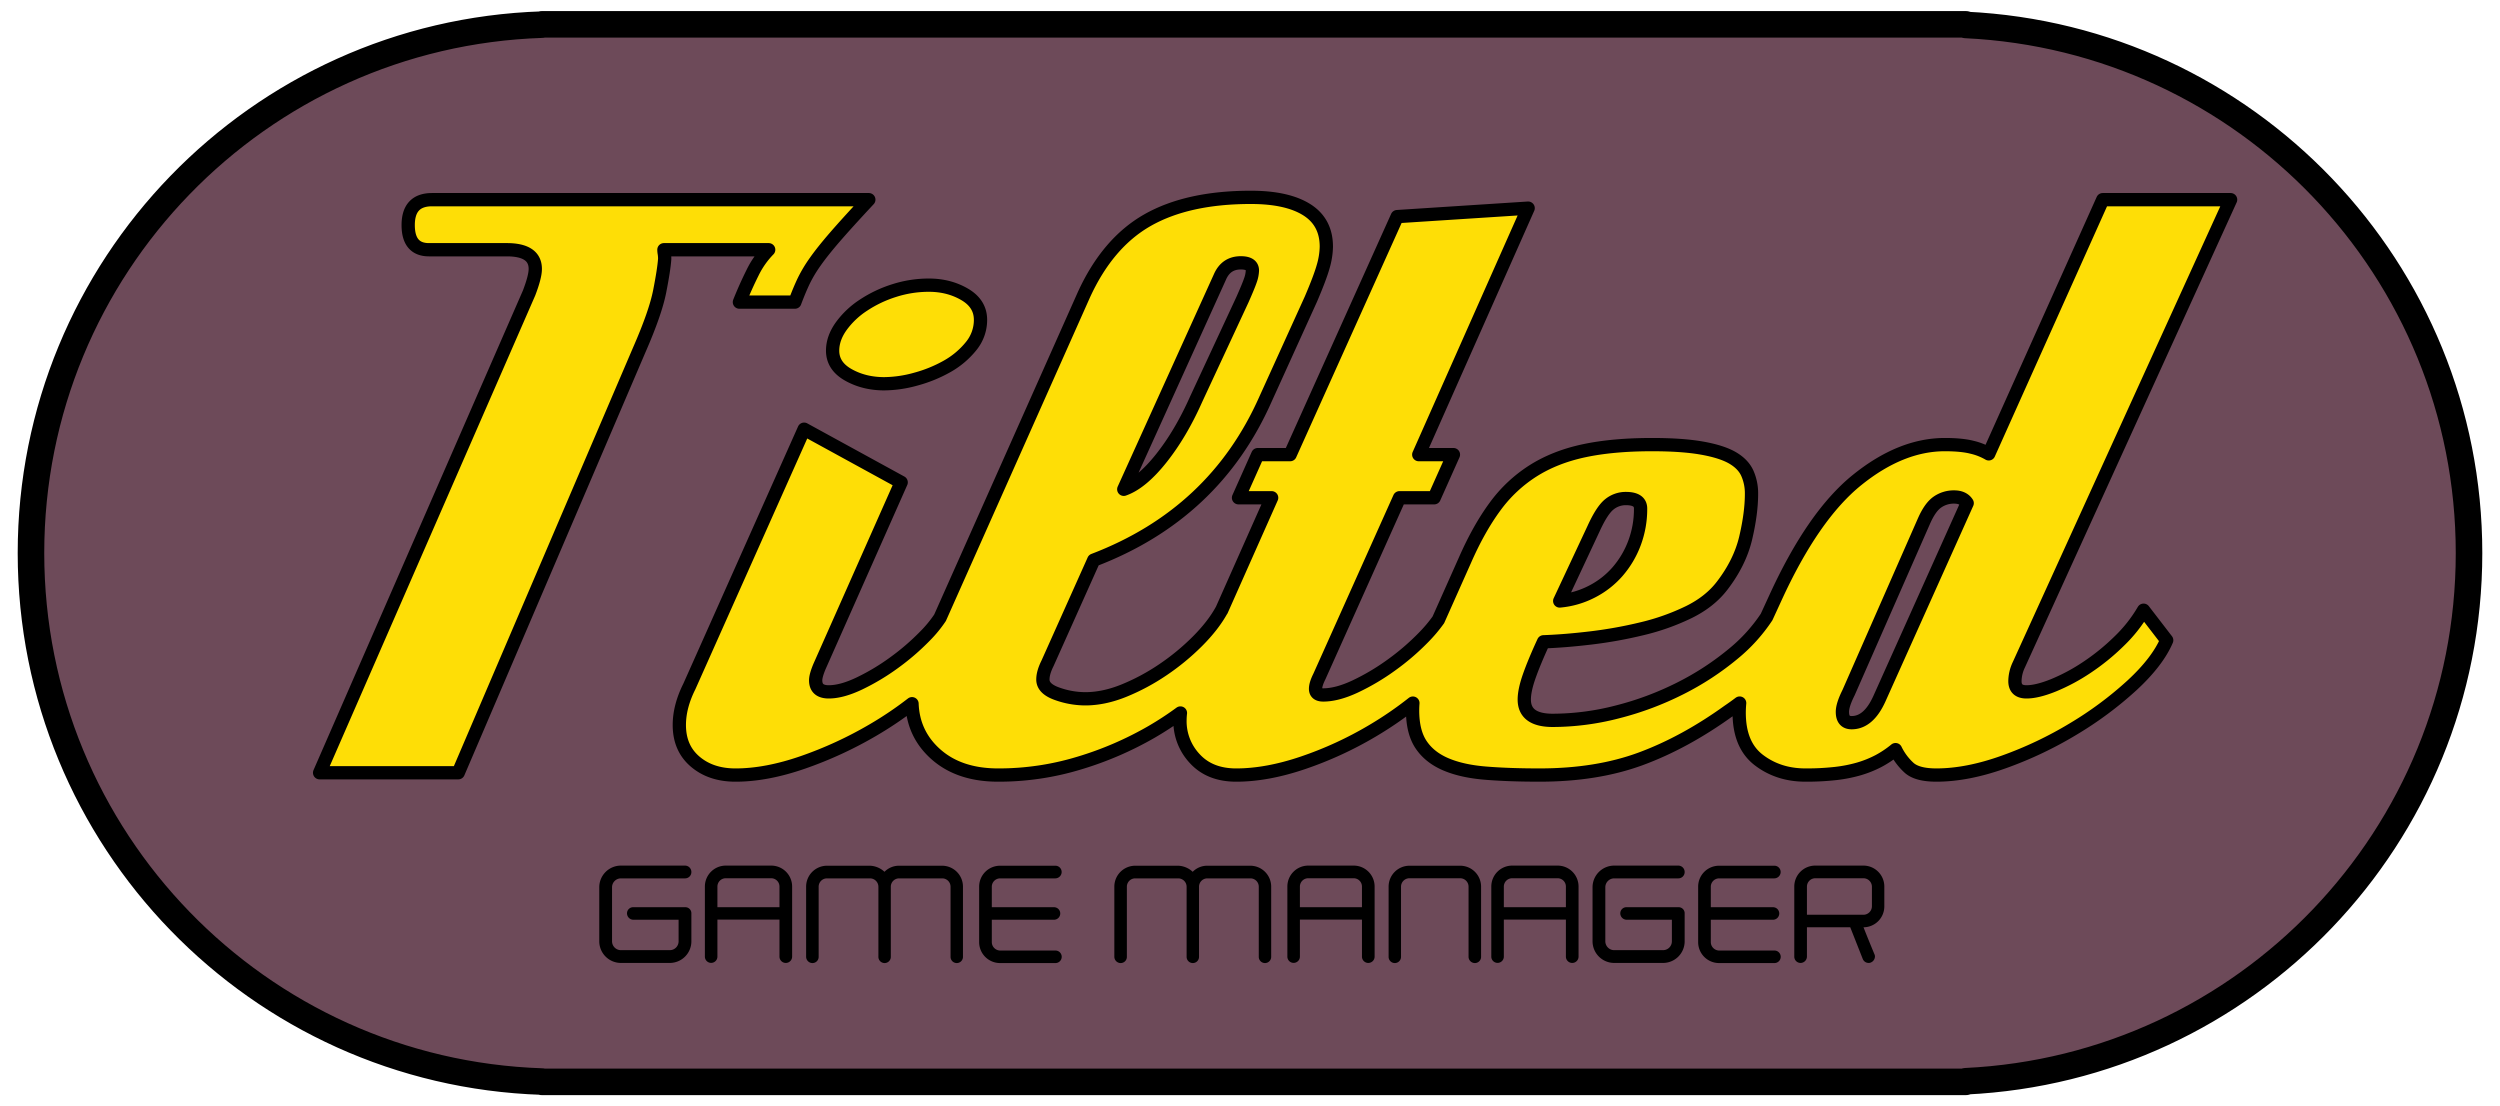 <svg xmlns="http://www.w3.org/2000/svg" width="2260" height="1000" viewBox="0 0 2260 1000">
  <defs>
    <style>
      .cls-1 {
        fill: #6d4a59;
        stroke-width: 24px;
      }

      .cls-1, .cls-2 {
        stroke: #000;
        stroke-linejoin: round;
      }

      .cls-1, .cls-2, .cls-3 {
        fill-rule: evenodd;
      }

      .cls-2 {
        fill: #fede06;
        stroke-width: 12px;
      }
    </style>
  </defs>
  <path id="BackgroundPurple" class="cls-1" d="M2232,500c0,256.281-201.69,465.447-455,477.449V978H490v-0.272C233.416,969.288,28,758.637,28,500S233.416,30.712,490,22.272V22H1777v0.551C2030.31,34.553,2232,243.719,2232,500Z"/>
  <path id="Tilted_with_Outline-High" data-name="Tilted with Outline-High" class="cls-2" d="M1824.98,601.075a35.254,35.254,0,0,0-3.48,14.623q0,9.759,10.45,9.748,9.735,0,24.37-5.918a171.451,171.451,0,0,0,29.94-16.016,198.424,198.424,0,0,0,29.24-23.675,129.3,129.3,0,0,0,22.29-28.2l20.89,27.157q-8.355,19.5-31.34,40.735a326.091,326.091,0,0,1-52.92,39.342,347.558,347.558,0,0,1-63.02,29.941q-33.075,11.848-60.92,11.838-17.415,0-24.72-6.615a54.457,54.457,0,0,1-12.19-16.364,92.069,92.069,0,0,1-15.67,10.445,96.884,96.884,0,0,1-17.4,6.963,126.809,126.809,0,0,1-21.24,4.178,235.852,235.852,0,0,1-27.16,1.393q-24.375,0-42.13-13.578t-17.75-42.824q0-4.076.42-8.665c-3.27,2.465-6.65,4.89-10.17,7.272q-39.69,28.56-79.38,43.172t-91.22,14.623q-27.855,0-49.09-1.741t-35.86-8.008q-14.61-6.267-22.28-17.756t-7.66-30.986q0-3.143.27-6.544a328.731,328.731,0,0,1-36.47,25,332.265,332.265,0,0,1-62.67,28.9q-32.73,11.146-60.58,11.141-23.67,0-37.25-14.623a49.415,49.415,0,0,1-13.58-34.816,60.283,60.283,0,0,1,.41-6.661,292.082,292.082,0,0,1-26.16,17.106,307.545,307.545,0,0,1-65.455,28.2,249.824,249.824,0,0,1-73.114,10.793q-35.511,0-56.75-19.149-20.128-18.134-21.168-45.344a325.268,325.268,0,0,1-35.225,23.758,356.2,356.2,0,0,1-63.365,29.246q-33.081,11.489-60.928,11.489-22.293,0-36.557-12.186-14.28-12.174-14.274-33.075,0-16.712,9.052-34.816L726.918,388l87.736,48.046-73.81,166.421q-3.492,8.355-3.482,12.534,0,10.445,11.838,10.444t27.853-7.659a199.839,199.839,0,0,0,31.334-18.8,215.369,215.369,0,0,0,27.853-24.023A110.46,110.46,0,0,0,849.8,558.454L979.673,266.842q21.575-47.344,57.8-67.892,36.195-20.53,93.3-20.541,32.73,0,50.49,11.141Q1199,200.7,1199.01,222.974a68.088,68.088,0,0,1-2.78,17.756q-2.79,10.1-11.14,29.593L1144,360.845q-45.945,103.762-155.275,145.531l-41.779,93.307q-4.178,8.355-4.178,14.622,0,8.356,12.882,12.882a76.123,76.123,0,0,0,25.415,4.526q16.713,0,34.815-7.311a191.03,191.03,0,0,0,35.17-18.8,210.423,210.423,0,0,0,31.33-25.764q14.265-14.264,21.93-28.2l0.05,0.055,45.2-101.717h-29.94l17.41-38.994h29.25l96.78-215.163,118.38-7.659L1282.56,410.98h31.34l-17.41,38.994h-31.34L1192.74,611.52c-2.33,4.646-3.48,8.356-3.48,11.141,0,3.721,2.31,5.571,6.96,5.571q12.525,0,28.9-7.66a204.2,204.2,0,0,0,32.37-19.149,218.492,218.492,0,0,0,29.25-25.067,132.447,132.447,0,0,0,13.53-16.007l24.06-53.973q12.54-28.543,27.16-48.395a126.687,126.687,0,0,1,34.47-32.378q19.845-12.534,45.95-18.105t61.63-5.57q27.15,0,44.91,3.133t27.5,8.7q9.75,5.582,13.58,13.927a44.662,44.662,0,0,1,3.83,18.8q0,17.413-5.22,39.69-5.22,22.293-21.24,43.172-11.145,14.623-30.29,24.023a204.793,204.793,0,0,1-42.12,14.971,392.543,392.543,0,0,1-46.31,8.356q-23.34,2.79-42.82,3.482-8.355,18.114-12.89,30.986-4.53,12.893-4.52,21.238,0,18.8,25.76,18.8a235.208,235.208,0,0,0,58.49-7.659,277.022,277.022,0,0,0,56.75-21.238,252.479,252.479,0,0,0,48.4-31.683,149.349,149.349,0,0,0,29.64-32.827l7.96-17.308q34.1-74.5,73.81-106.537,39.69-32.019,79.38-32.03,15.3,0,24.72,2.437a54.722,54.722,0,0,1,14.97,5.919L1900.88,180.5h115.59ZM1049.65,414.461q17.76-22.276,31.69-53.616l41.77-89.825q5.565-12.534,7.32-17.757a28.912,28.912,0,0,0,1.74-8.7q0-6.951-10.45-6.963-13.23,0-18.8,12.534l-87.04,192.184Q1031.885,436.749,1049.65,414.461Zm389.23,120.464a77.721,77.721,0,0,0,23.32-18.1,84.323,84.323,0,0,0,15.32-25.763,87.36,87.36,0,0,0,5.57-31.335q0-9.04-13.23-9.052a23.526,23.526,0,0,0-14.97,5.222q-6.63,5.223-14.27,21.935l-30.64,65.454A78.257,78.257,0,0,0,1438.88,534.925Zm327.61-85.648a25.915,25.915,0,0,0-14.97,4.527q-6.63,4.536-12.18,17.059l-68.24,155.28q-5.58,11.146-5.57,17.408,0,9.759,8.35,9.748,15.315,0,25.07-21.586l79.38-176.865Q1774.835,449.283,1766.49,449.277Zm-910.4-118.026a122.062,122.062,0,0,1-28.2,11.49,108.959,108.959,0,0,1-28.549,4.177q-18.115,0-32.379-8.007-14.28-8-14.275-21.934,0-11.13,7.66-21.934a76.141,76.141,0,0,1,20.193-19.149,110.11,110.11,0,0,1,27.853-13.23,102.9,102.9,0,0,1,31.334-4.874q18.1,0,32.379,8.355,14.264,8.357,14.275,22.979a37.342,37.342,0,0,1-8.7,24.023A74.835,74.835,0,0,1,856.085,331.251Zm-119.071-94.7a121.954,121.954,0,0,0-10.445,17.408q-3.836,8.013-8.008,19.149H668.426q5.565-13.921,11.837-26.461a79.534,79.534,0,0,1,14.623-20.889h-94.7a20.914,20.914,0,0,0,.348,3.481,30.538,30.538,0,0,1,.348,4.875q-0.7,9.759-4.526,29.245-3.836,19.5-18.453,52.92L414.269,698.56H288.932l189.4-433.807q5.565-14.623,5.57-21.586,0-17.4-25.764-17.408H387.809q-18.8,0-18.8-22.282,0-22.979,21.585-22.979H785.408q-19.5,20.889-30.638,33.771T737.014,236.552Z"/>
  <path id="GAME_MANAGER" data-name="GAME MANAGER" class="cls-3" d="M561.206,782.5a19.6,19.6,0,0,0-19.471,19.58v48.84a19.6,19.6,0,0,0,19.471,19.58h44.22a19.553,19.553,0,0,0,19.58-19.58v-25.3a5.434,5.434,0,0,0-5.72-5.5h-46.64a5.526,5.526,0,0,0-5.83,5.5,5.8,5.8,0,0,0,5.83,5.83h40.81v19.47a8,8,0,0,1-8.03,8.03h-44.22a8.053,8.053,0,0,1-7.92-8.03v-48.84a8.053,8.053,0,0,1,7.92-8.03h58.08a5.681,5.681,0,0,0,5.72-5.72,5.775,5.775,0,0,0-5.72-5.83h-58.08Zm94.928,0a18.919,18.919,0,0,0-18.92,18.92v63.36a5.665,5.665,0,1,0,11.33,0v-33.44h56.1v33.44a5.72,5.72,0,0,0,11.44,0v-63.36a18.919,18.919,0,0,0-18.92-18.92h-41.03Zm-7.59,18.92a7.512,7.512,0,0,1,7.59-7.48h41.03a7.488,7.488,0,0,1,7.48,7.48v18.7h-56.1v-18.7Zm164.339-18.81a18.345,18.345,0,0,0-13.31,5.5,20.246,20.246,0,0,0-13.2-5.5h-38.72a18.919,18.919,0,0,0-18.92,18.92v63.36a5.751,5.751,0,0,0,5.72,5.72,5.589,5.589,0,0,0,5.61-5.72v-63.36a7.512,7.512,0,0,1,7.59-7.48h38.72a7.607,7.607,0,0,1,7.7,7.48v63.36a5.611,5.611,0,1,0,11.22,0v-63.36a7.512,7.512,0,0,1,7.59-7.48H851.6a7.538,7.538,0,0,1,7.7,7.48v63.36a5.611,5.611,0,1,0,11.22,0v-63.36a18.919,18.919,0,0,0-18.92-18.92h-38.72Zm91.188,76.67a7.656,7.656,0,0,1-7.48-7.59v-20.24H952.8a5.665,5.665,0,0,0,0-11.33H896.591v-18.59a7.56,7.56,0,0,1,7.48-7.48h50.051a5.8,5.8,0,0,0,5.61-5.72,5.658,5.658,0,0,0-5.61-5.72H904.071a18.919,18.919,0,0,0-18.92,18.92v50.16a18.919,18.919,0,0,0,18.92,18.92h50.051a5.665,5.665,0,1,0,0-11.33H904.071Zm187.439-76.67a18.345,18.345,0,0,0-13.31,5.5,20.246,20.246,0,0,0-13.2-5.5h-38.72a18.919,18.919,0,0,0-18.92,18.92v63.36a5.751,5.751,0,0,0,5.72,5.72,5.589,5.589,0,0,0,5.61-5.72v-63.36a7.512,7.512,0,0,1,7.59-7.48H1065a7.607,7.607,0,0,1,7.7,7.48v63.36a5.611,5.611,0,1,0,11.22,0v-63.36a7.512,7.512,0,0,1,7.59-7.48h38.72a7.538,7.538,0,0,1,7.7,7.48v63.36a5.611,5.611,0,1,0,11.22,0v-63.36a18.919,18.919,0,0,0-18.92-18.92h-38.72Zm91.19-.11a18.919,18.919,0,0,0-18.92,18.92v63.36a5.665,5.665,0,1,0,11.33,0v-33.44h56.1v33.44a5.72,5.72,0,1,0,11.44,0v-63.36a18.919,18.919,0,0,0-18.92-18.92H1182.7Zm-7.59,18.92a7.512,7.512,0,0,1,7.59-7.48h41.03a7.488,7.488,0,0,1,7.48,7.48v18.7h-56.1v-18.7Zm152.46,63.47a5.729,5.729,0,0,0,5.61,5.72,5.613,5.613,0,0,0,5.72-5.72v-63.36a18.919,18.919,0,0,0-18.92-18.92h-45.76a18.919,18.919,0,0,0-18.92,18.92v63.36a5.611,5.611,0,1,0,11.22,0v-63.36a7.629,7.629,0,0,1,7.7-7.59h45.76a7.605,7.605,0,0,1,7.59,7.59v63.36Zm39.49-82.39a18.919,18.919,0,0,0-18.92,18.92v63.36a5.665,5.665,0,1,0,11.33,0v-33.44h56.1v33.44a5.72,5.72,0,0,0,11.44,0v-63.36a18.919,18.919,0,0,0-18.92-18.92h-41.03Zm-7.59,18.92a7.512,7.512,0,0,1,7.59-7.48h41.03a7.488,7.488,0,0,1,7.48,7.48v18.7h-56.1v-18.7Zm99.66-18.92a19.6,19.6,0,0,0-19.47,19.58v48.84a19.6,19.6,0,0,0,19.47,19.58h44.22a19.553,19.553,0,0,0,19.58-19.58v-25.3a5.434,5.434,0,0,0-5.72-5.5h-46.64a5.526,5.526,0,0,0-5.83,5.5,5.8,5.8,0,0,0,5.83,5.83h40.81v19.47a8,8,0,0,1-8.03,8.03h-44.22a8.053,8.053,0,0,1-7.92-8.03v-48.84a8.053,8.053,0,0,1,7.92-8.03h58.08a5.681,5.681,0,0,0,5.72-5.72,5.775,5.775,0,0,0-5.72-5.83h-58.08Zm94.92,76.78a7.656,7.656,0,0,1-7.48-7.59v-20.24h56.21a5.665,5.665,0,0,0,0-11.33h-56.21v-18.59a7.56,7.56,0,0,1,7.48-7.48h50.05a5.8,5.8,0,0,0,5.61-5.72,5.658,5.658,0,0,0-5.61-5.72h-50.05a18.919,18.919,0,0,0-18.92,18.92v50.16a18.919,18.919,0,0,0,18.92,18.92h50.05a5.665,5.665,0,1,0,0-11.33h-50.05Zm130.46-76.78h-43.45a18.943,18.943,0,0,0-19.03,18.92v63.36a5.681,5.681,0,0,0,5.72,5.72,5.824,5.824,0,0,0,5.72-5.72v-26.51h39.16l11.33,28.71a5.717,5.717,0,0,0,5.28,3.52,4.464,4.464,0,0,0,2.09-.44,6.033,6.033,0,0,0,3.63-5.39,4.314,4.314,0,0,0-.44-1.98c-3.08-7.37-7.48-18.15-9.9-24.42a18.9,18.9,0,0,0,18.81-18.92v-17.93A18.919,18.919,0,0,0,1684.51,782.5Zm7.7,36.85a7.7,7.7,0,0,1-7.7,7.59h-51.04v-25.52a7.583,7.583,0,0,1,7.59-7.48h43.45a7.68,7.68,0,0,1,7.7,7.48v17.93Z"/>
</svg>
